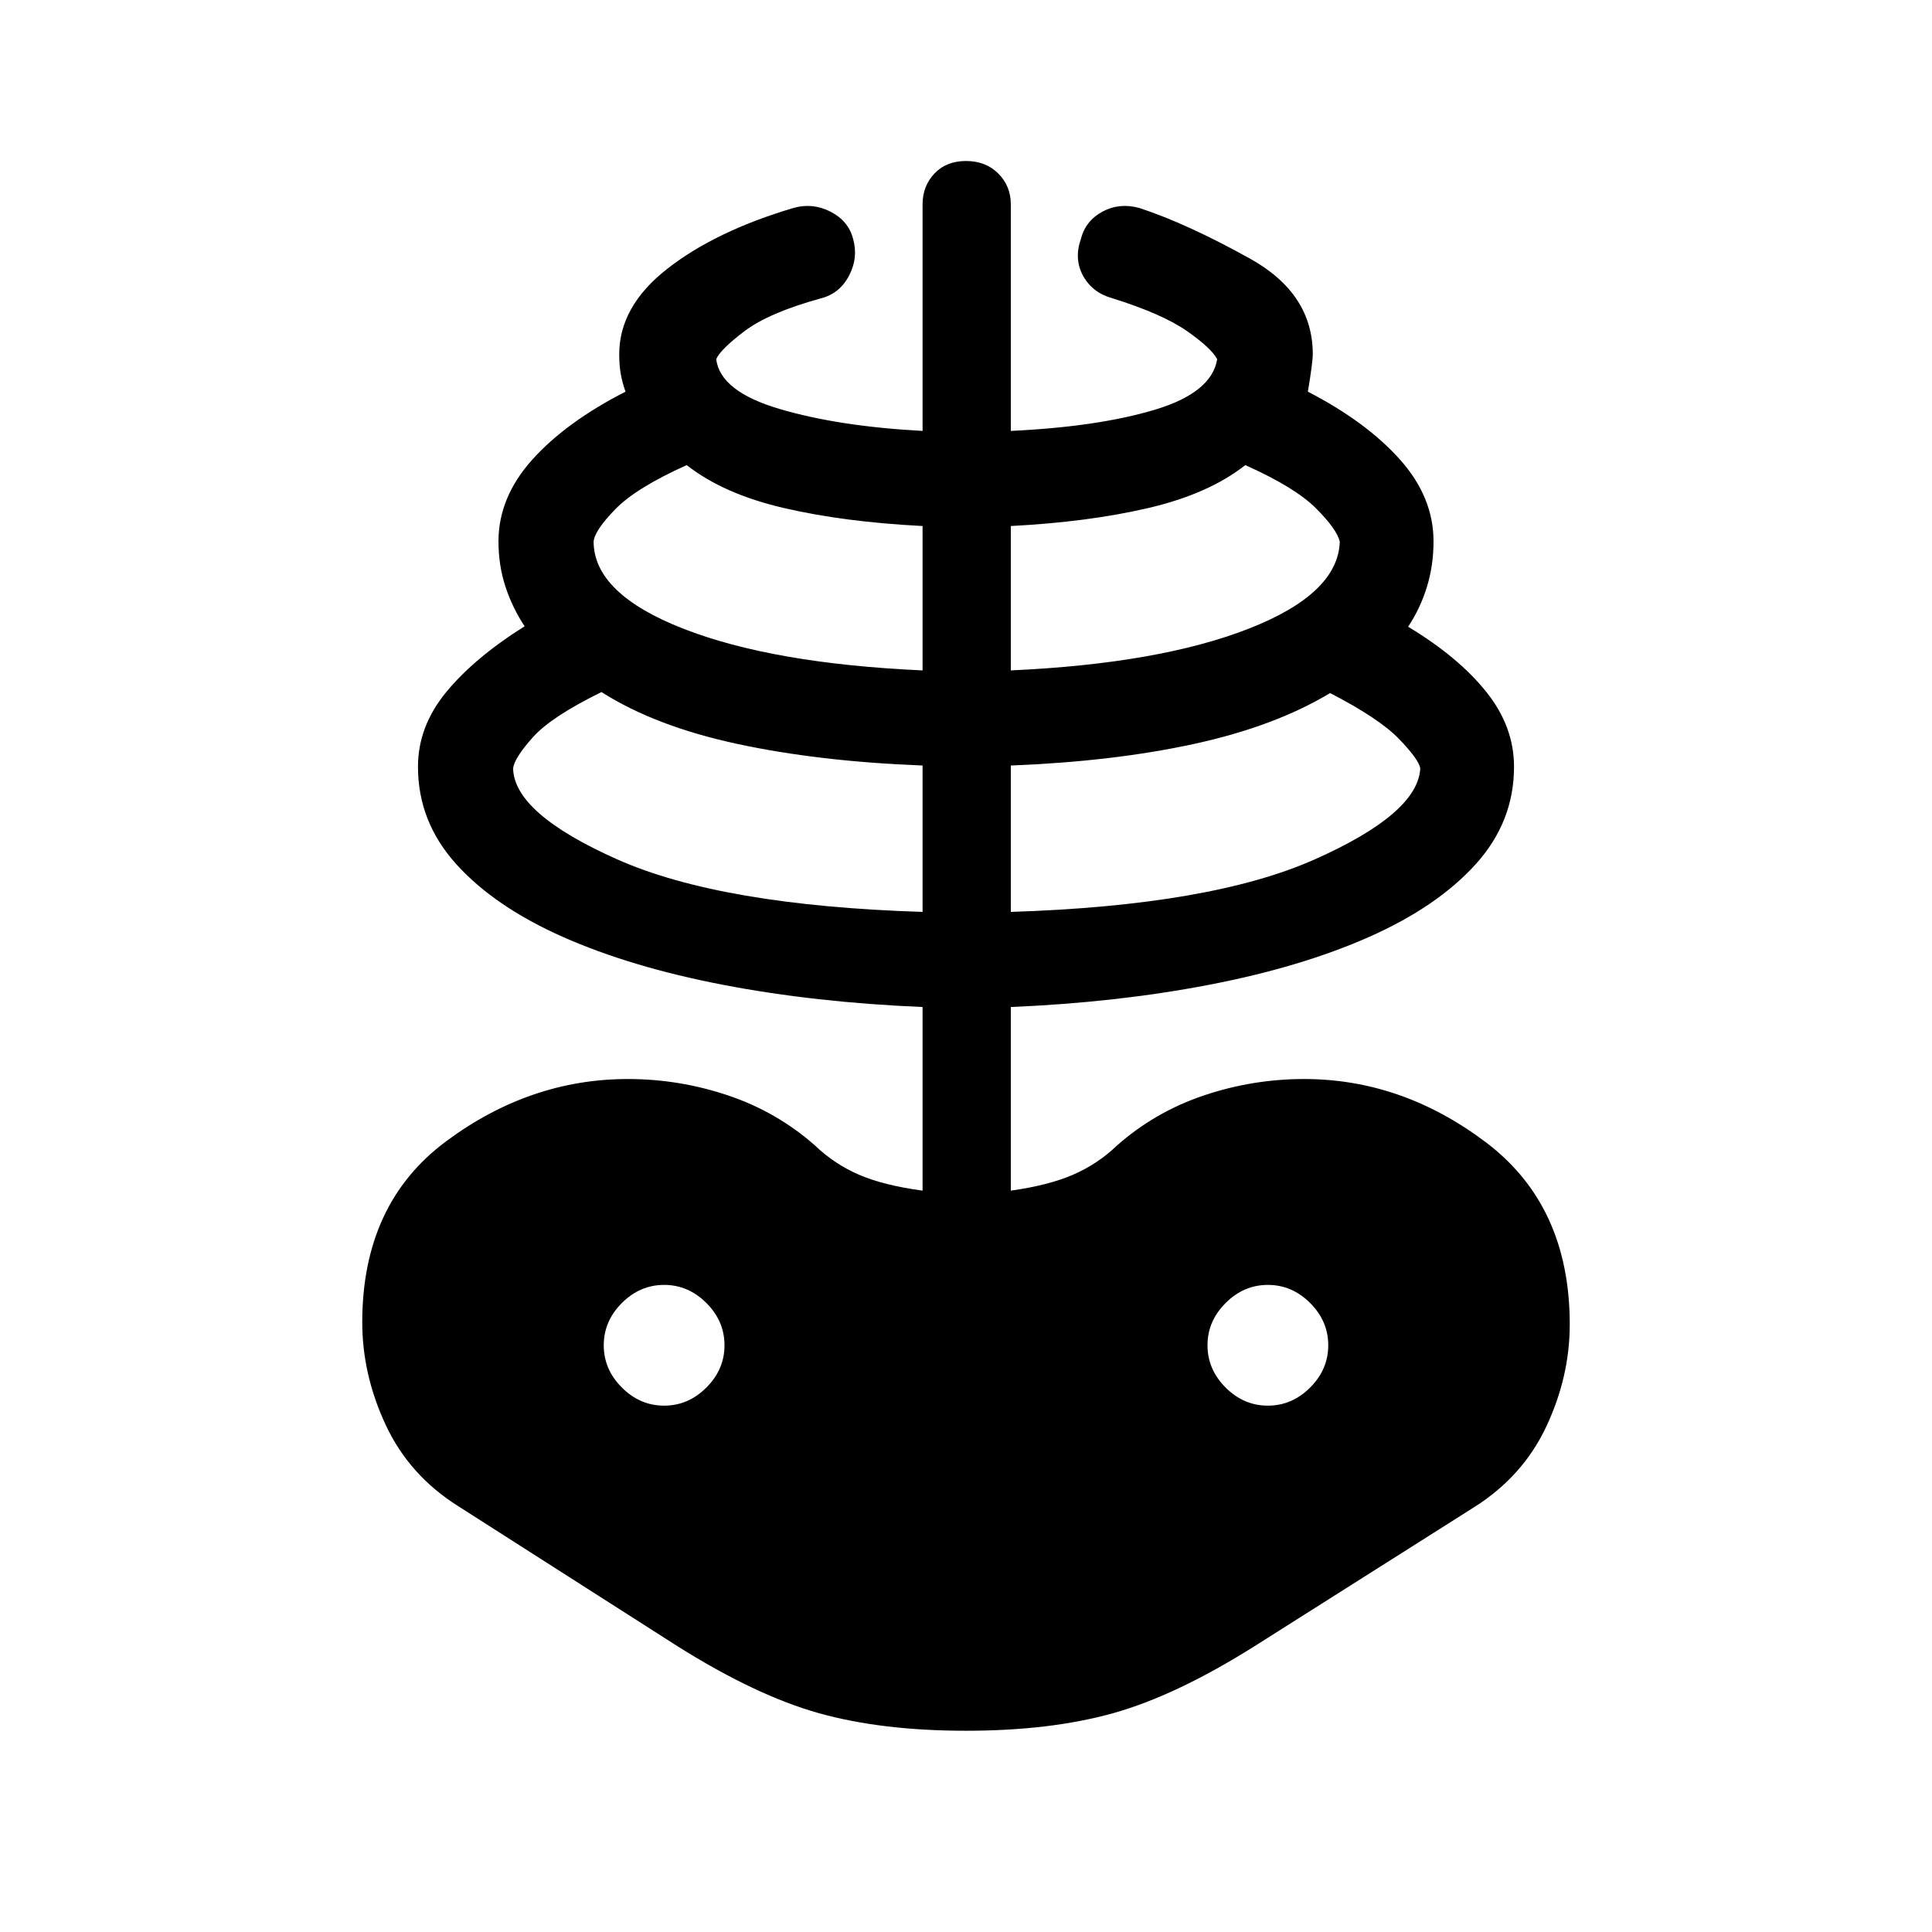 <svg xmlns="http://www.w3.org/2000/svg" height="48" viewBox="0 -960 960 960" width="48"><path d="M480-100q-41.92 0-73.11-8.73-31.2-8.73-70.12-33.19l-109-69.62q-24.38-15.31-36.08-40.35Q180-276.92 180-302.92q0-59 41.65-89.96 41.66-30.96 90.35-30.96 25.54 0 49.77 8.15 24.23 8.15 43.15 24.84 9.62 9.24 21.85 14.54 12.23 5.31 31.65 7.93v-91.24q-53.38-2.23-99.15-11.03-45.77-8.81-79.6-23.81-33.82-15-52.9-36.08T207.69-579q0-20 14-37.06 14-17.06 39-32.75-6-9-9.5-19.59-3.5-10.6-3.5-22.6 0-21.81 16.71-40.5 16.72-18.69 46.41-33.88-1.62-4.62-2.37-8.87-.75-4.25-.75-9.75 0-23.77 23.91-42.46 23.9-18.69 62.63-30.19 9.5-2.73 18.39 1.8 8.88 4.54 11.23 13.35 2.73 9.5-1.97 18.48-4.69 8.98-14.19 11.33-25.69 7.11-37.71 16.21-12.02 9.1-14.1 13.94 1.97 16.04 31.41 24.73 29.44 8.7 71.13 10.93v-112.54q0-9.12 5.89-15.35Q470.19-880 480-880q9.81 0 16.04 6.23 6.23 6.23 6.23 15.35v112.54q43.31-2.04 71.6-10.54 28.28-8.5 30.94-25.12-2.96-5.54-15.08-14-12.11-8.46-37.04-16.27-9.88-2.73-14.48-11.08-4.59-8.34-1.17-18.23 2.34-9.19 10.79-13.73 8.44-4.53 18.32-1.8 23.77 7.8 54.96 25.15 31.2 17.35 31.2 47.5 0 4.04-2.43 18.62 29 15 45.72 33.69Q712.31-713 712.31-691q0 12-3.31 22.71t-9.31 19.71q25 15.08 38.81 32.33Q752.31-599 752.31-579q0 27.38-19.08 48.46-19.08 21.08-52.9 36.08-33.83 15-79.6 23.81-45.77 8.8-98.46 11.03v91.24q18.73-2.62 30.96-7.93 12.23-5.3 21.85-14.54 18.92-16.69 43.15-24.84 24.23-8.15 49.77-8.15 48.69 0 90.35 31.46Q780-360.92 780-301.92q0 26-11.69 50.84-11.7 24.85-36.08 40.16l-109 69q-38.92 24.46-70.12 33.19Q521.92-100 480-100Zm-21.58-406.88v-72.74q-51.61-2-92.29-10.78-40.67-8.79-67.25-25.72-24.96 12.23-34.07 22.43-9.12 10.19-9.85 15.42.42 22.5 51.92 45.37 51.51 22.86 151.54 26.02ZM330-261.54q12 0 21-9t9-21q0-12-9-21t-21-9q-12 0-21 9t-9 21q0 12 9 21t21 9Zm128.42-365.34v-71.74q-39.11-2-69.05-8.98-29.95-6.98-48.14-21.29-25.04 11.24-35.38 21.81-10.35 10.58-10.89 16.2.12 25.88 44.56 43.27 44.44 17.38 118.9 20.73Zm43.85 120q99.34-3.16 150.85-26.02 51.5-22.87 52.61-45.37-.92-4.61-10.73-14.71-9.81-10.1-34.08-22.64-27.46 16.54-67.59 25.27-40.14 8.73-91.06 10.73v72.74Zm0-120q73.77-3.35 118.21-20.73 44.44-17.39 45.25-43.27-1.42-6.12-11.83-16.54-10.4-10.43-35.13-21.47-18.19 14.31-48.04 21.29-29.85 6.98-68.46 8.98v71.74ZM630-261.54q12 0 21-9t9-21q0-12-9-21t-21-9q-12 0-21 9t-9 21q0 12 9 21t21 9Z"/></svg>